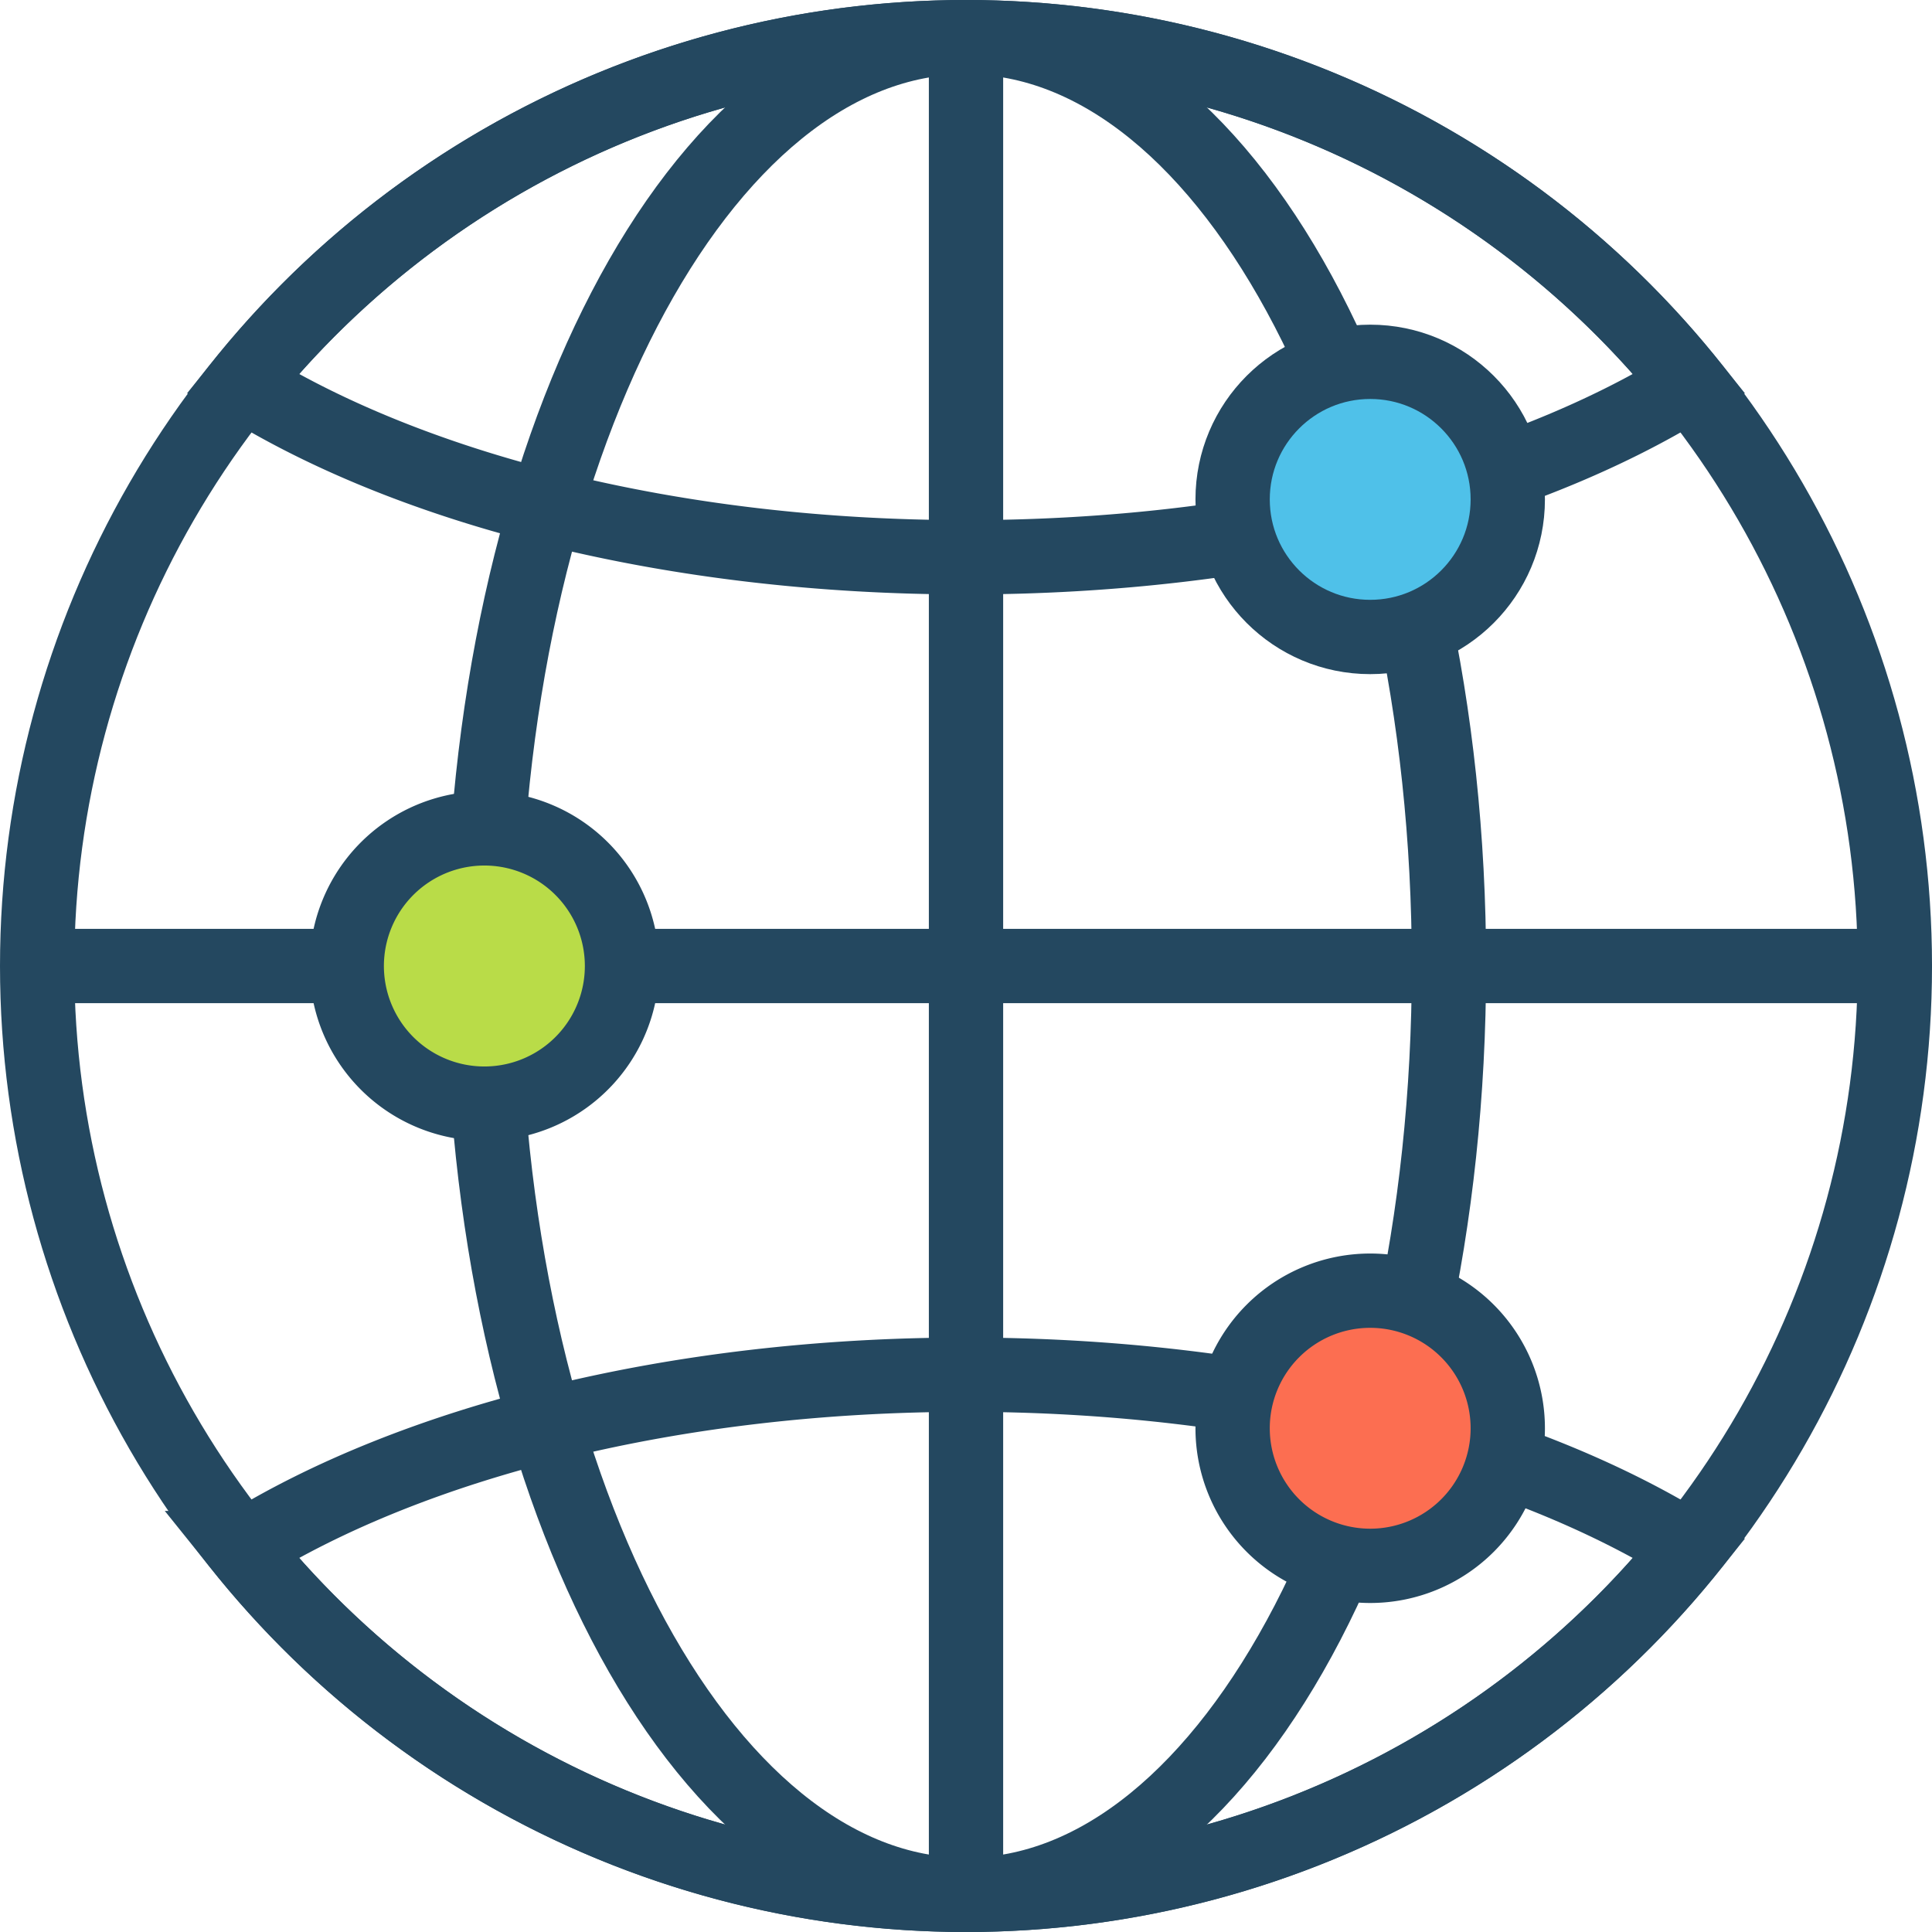 <svg id="ad6ce84a-02ae-42f8-ac3d-0f112dbf0636" data-name="Layer 1" xmlns="http://www.w3.org/2000/svg" width="1.774in" height="1.774in" viewBox="0 0 127.719 127.719"><g id="ec4b9325-e41d-4c18-b53c-6d993fcd5581" data-name="global-network-2"><circle cx="63.86" cy="63.86" r="61.404" fill="none" stroke="#244860" stroke-miterlimit="10" stroke-width="4.912"/><path d="M781.715,750.485c0,33.911-14.298,61.404-31.927,61.404-17.639,0-31.93-27.492-31.93-61.404,0-33.913,14.291-61.404,31.93-61.404C767.417,689.081,781.715,716.571,781.715,750.485Z" transform="translate(-685.928 -686.625)" fill="none" stroke="#244860" stroke-miterlimit="10" stroke-width="4.912"/><line x1="63.86" y1="2.456" x2="63.86" y2="125.263" fill="none" stroke="#244860" stroke-miterlimit="10" stroke-width="4.912"/><line x1="2.456" y1="63.86" x2="125.263" y2="63.86" fill="none" stroke="#244860" stroke-miterlimit="10" stroke-width="4.912"/><path d="M749.788,723.465c19.337,0,36.581-4.473,47.837-11.465a61.386,61.386,0,0,0-95.677,0C713.205,718.992,730.446,723.465,749.788,723.465Z" transform="translate(-685.928 -686.625)" fill="none" stroke="#244860" stroke-miterlimit="10" stroke-width="4.912"/><path d="M749.788,777.502c-19.342,0-36.583,4.473-47.84,11.463a61.379,61.379,0,0,0,95.677,0C786.369,781.976,769.125,777.502,749.788,777.502Z" transform="translate(-685.928 -686.625)" fill="none" stroke="#244860" stroke-miterlimit="10" stroke-width="4.912"/><circle cx="90.58" cy="33.014" r="9.095" fill="#4fc1e9" stroke="#244860" stroke-miterlimit="10" stroke-width="4.912"/><path d="M785.603,781.043a9.095,9.095,0,1,1-9.095-9.095A9.096,9.096,0,0,1,785.603,781.043Z" transform="translate(-685.928 -686.625)" fill="#fc6e51" stroke="#244860" stroke-miterlimit="10" stroke-width="4.912"/><path d="M727.047,750.482a9.098,9.098,0,1,1-9.098-9.095A9.097,9.097,0,0,1,727.047,750.482Z" transform="translate(-685.928 -686.625)" fill="#b9dc48" stroke="#244860" stroke-miterlimit="10" stroke-width="4.912"/></g></svg>